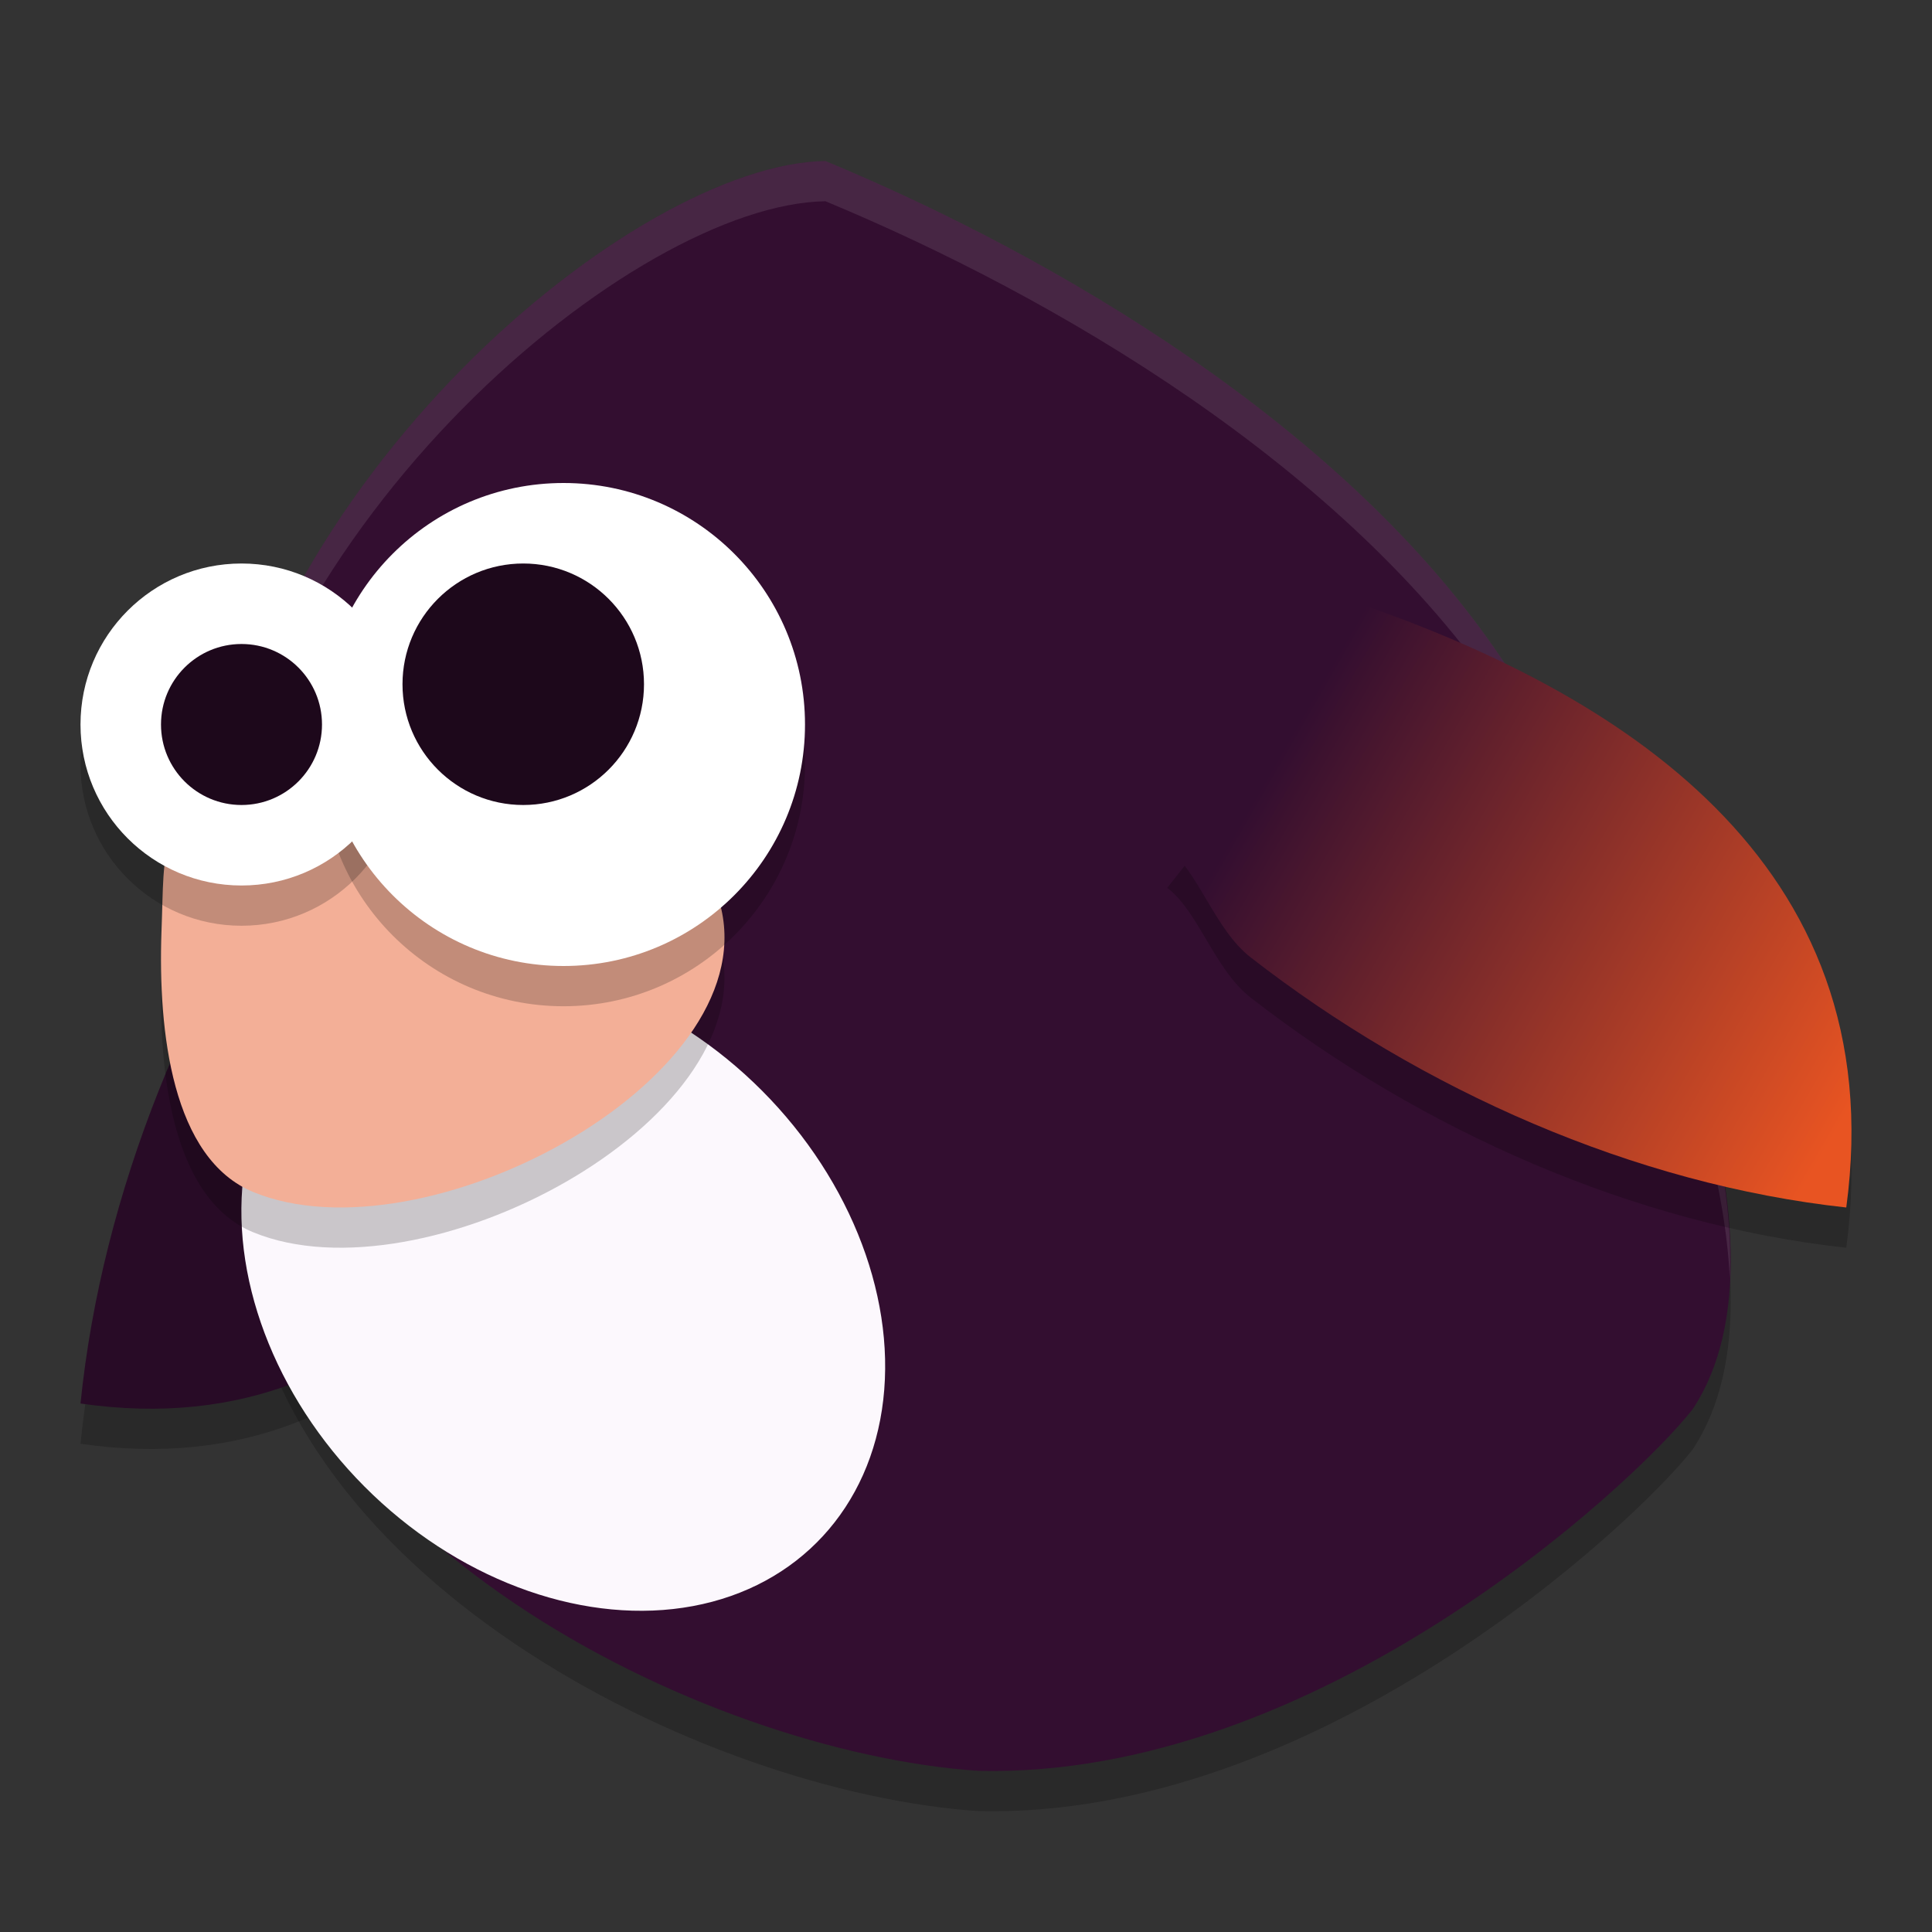 <svg xmlns="http://www.w3.org/2000/svg" xmlns:xlink="http://www.w3.org/1999/xlink" width="24" height="24" version="1">
 <rect width="100%" height="100%" fill="#333333" stroke="none"/>
 <defs>
  <linearGradient id="linearGradient4648">
   <stop style="stop-color:#330e30" offset="0"/>
   <stop style="stop-color:#e85422" offset="1"/>
  </linearGradient>
  <linearGradient id="linearGradient4652" x1="30.577" x2="45" y1="19.129" y2="27.456" gradientTransform="matrix(0.5,0,0,0.5,0.5,0)" gradientUnits="userSpaceOnUse" xlink:href="#linearGradient4648"/>
 </defs>
 <path style="opacity:0.2" d="m 10.254,2.5 c -2.366,0.035 -7.103,3.956 -7.69,8.67 -0.169,1.358 0.004,2.803 0.442,4.153 0.242,4.238 5.724,6.945 9.148,7.175 4.189,0.1 8.101,-3.517 8.87,-4.488 C 22.431,15.899 20.44,11.349 18.665,8.699 16.716,5.791 13.084,3.674 10.254,2.5 Z"/>
 <path style="opacity:0.2" d="M 8,11.89 C 6.984,15.033 5.042,18.52 1,17.935 1.267,15.307 2.359,12.66 3.9,10.536 4.225,10.088 4.896,9.89 5.173,9.5 Z"/>
 <path style="fill:#280b26" d="M 8,11.39 C 6.984,14.533 5.042,18.02 1,17.435 1.267,14.807 2.359,12.16 3.9,10.036 4.225,9.588 4.896,9.39 5.173,9 Z"/>
 <path style="fill:#330e30" d="m 10.254,2 c -2.366,0.035 -7.103,3.956 -7.69,8.67 -0.169,1.358 0.004,2.803 0.442,4.153 0.242,4.238 5.724,6.945 9.148,7.175 4.189,0.1 8.101,-3.517 8.87,-4.488 1.406,-2.111 -0.584,-6.661 -2.36,-9.311 -1.948,-2.908 -5.581,-5.025 -8.411,-6.199 z"/>
 <path style="opacity:0.1;fill:#ffffff" d="m 10.254,2 c -2.366,0.035 -7.103,3.956 -7.69,8.67 -0.053,0.429 -0.069,0.866 -0.057,1.307 0.007,-0.271 0.024,-0.541 0.057,-0.807 0.587,-4.714 5.325,-8.635 7.69,-8.67 2.83,1.174 6.463,3.291 8.411,6.199 1.302,1.943 2.715,4.906 2.823,7.182 0.104,-2.325 -1.423,-5.592 -2.823,-7.682 -1.948,-2.908 -5.581,-5.025 -8.411,-6.199 z"/>
 <ellipse style="fill:#fcf8fd" cx="-6.762" cy="15.997" rx="3.486" ry="4.455" transform="matrix(0.678,-0.735,0.724,0.69,0,0)"/>
 <path style="opacity:0.2" d="M 16.89,8 C 20.033,9.089 23.52,11.17 22.935,15.5 20.307,15.214 17.66,14.044 15.536,12.393 15.088,12.044 14.89,11.326 14.5,11.029 Z"/>
 <path style="fill:url(#linearGradient4652)" d="M 16.89,7.5 C 20.033,8.589 23.52,10.67 22.935,15 20.307,14.714 17.66,13.544 15.536,11.893 15.088,11.544 14.89,10.826 14.5,10.529 Z"/>
 <path style="opacity:0.2" d="m 8.961,11.795 c 0.486,2.155 -3.708,4.377 -5.812,3.514 -1.013,-0.415 -1.185,-1.997 -1.143,-3.234 0.043,-1.096 -0.065,-1.43 1.01,-1.534 2.036,-0.193 5.731,0.307 5.945,1.254 z"/>
 <path style="fill:#f3af97" d="M 8.961,11.295 C 9.447,13.45 5.253,15.672 3.149,14.809 2.136,14.394 1.963,12.812 2.006,11.575 2.049,10.479 1.941,10.145 3.016,10.041 5.053,9.848 8.747,10.348 8.961,11.295 Z"/>
 <g style="opacity:0.2" transform="matrix(0.25,0,0,0.25,-1.75,3)">
  <circle cx="-19" cy="26" r="8" transform="scale(-1,1)"/>
  <circle cx="-16.389" cy="25.983" r="4" transform="scale(-1,1)"/>
 </g>
 <circle style="opacity:0.2" cx="-7" cy="9.5" r="3" transform="scale(-1,1)"/>
 <circle style="fill:#ffffff" cx="-7" cy="9" r="3" transform="scale(-1,1)"/>
 <circle style="fill:#1d081b" cx="-6.5" cy="8.5" r="1.5" transform="scale(-1,1)"/>
 <circle style="fill:#ffffff" cx="-3" cy="9" r="2" transform="scale(-1,1)"/>
 <circle style="fill:#1d081b" cx="-3" cy="9" r="1" transform="scale(-1,1)"/>
</svg>
